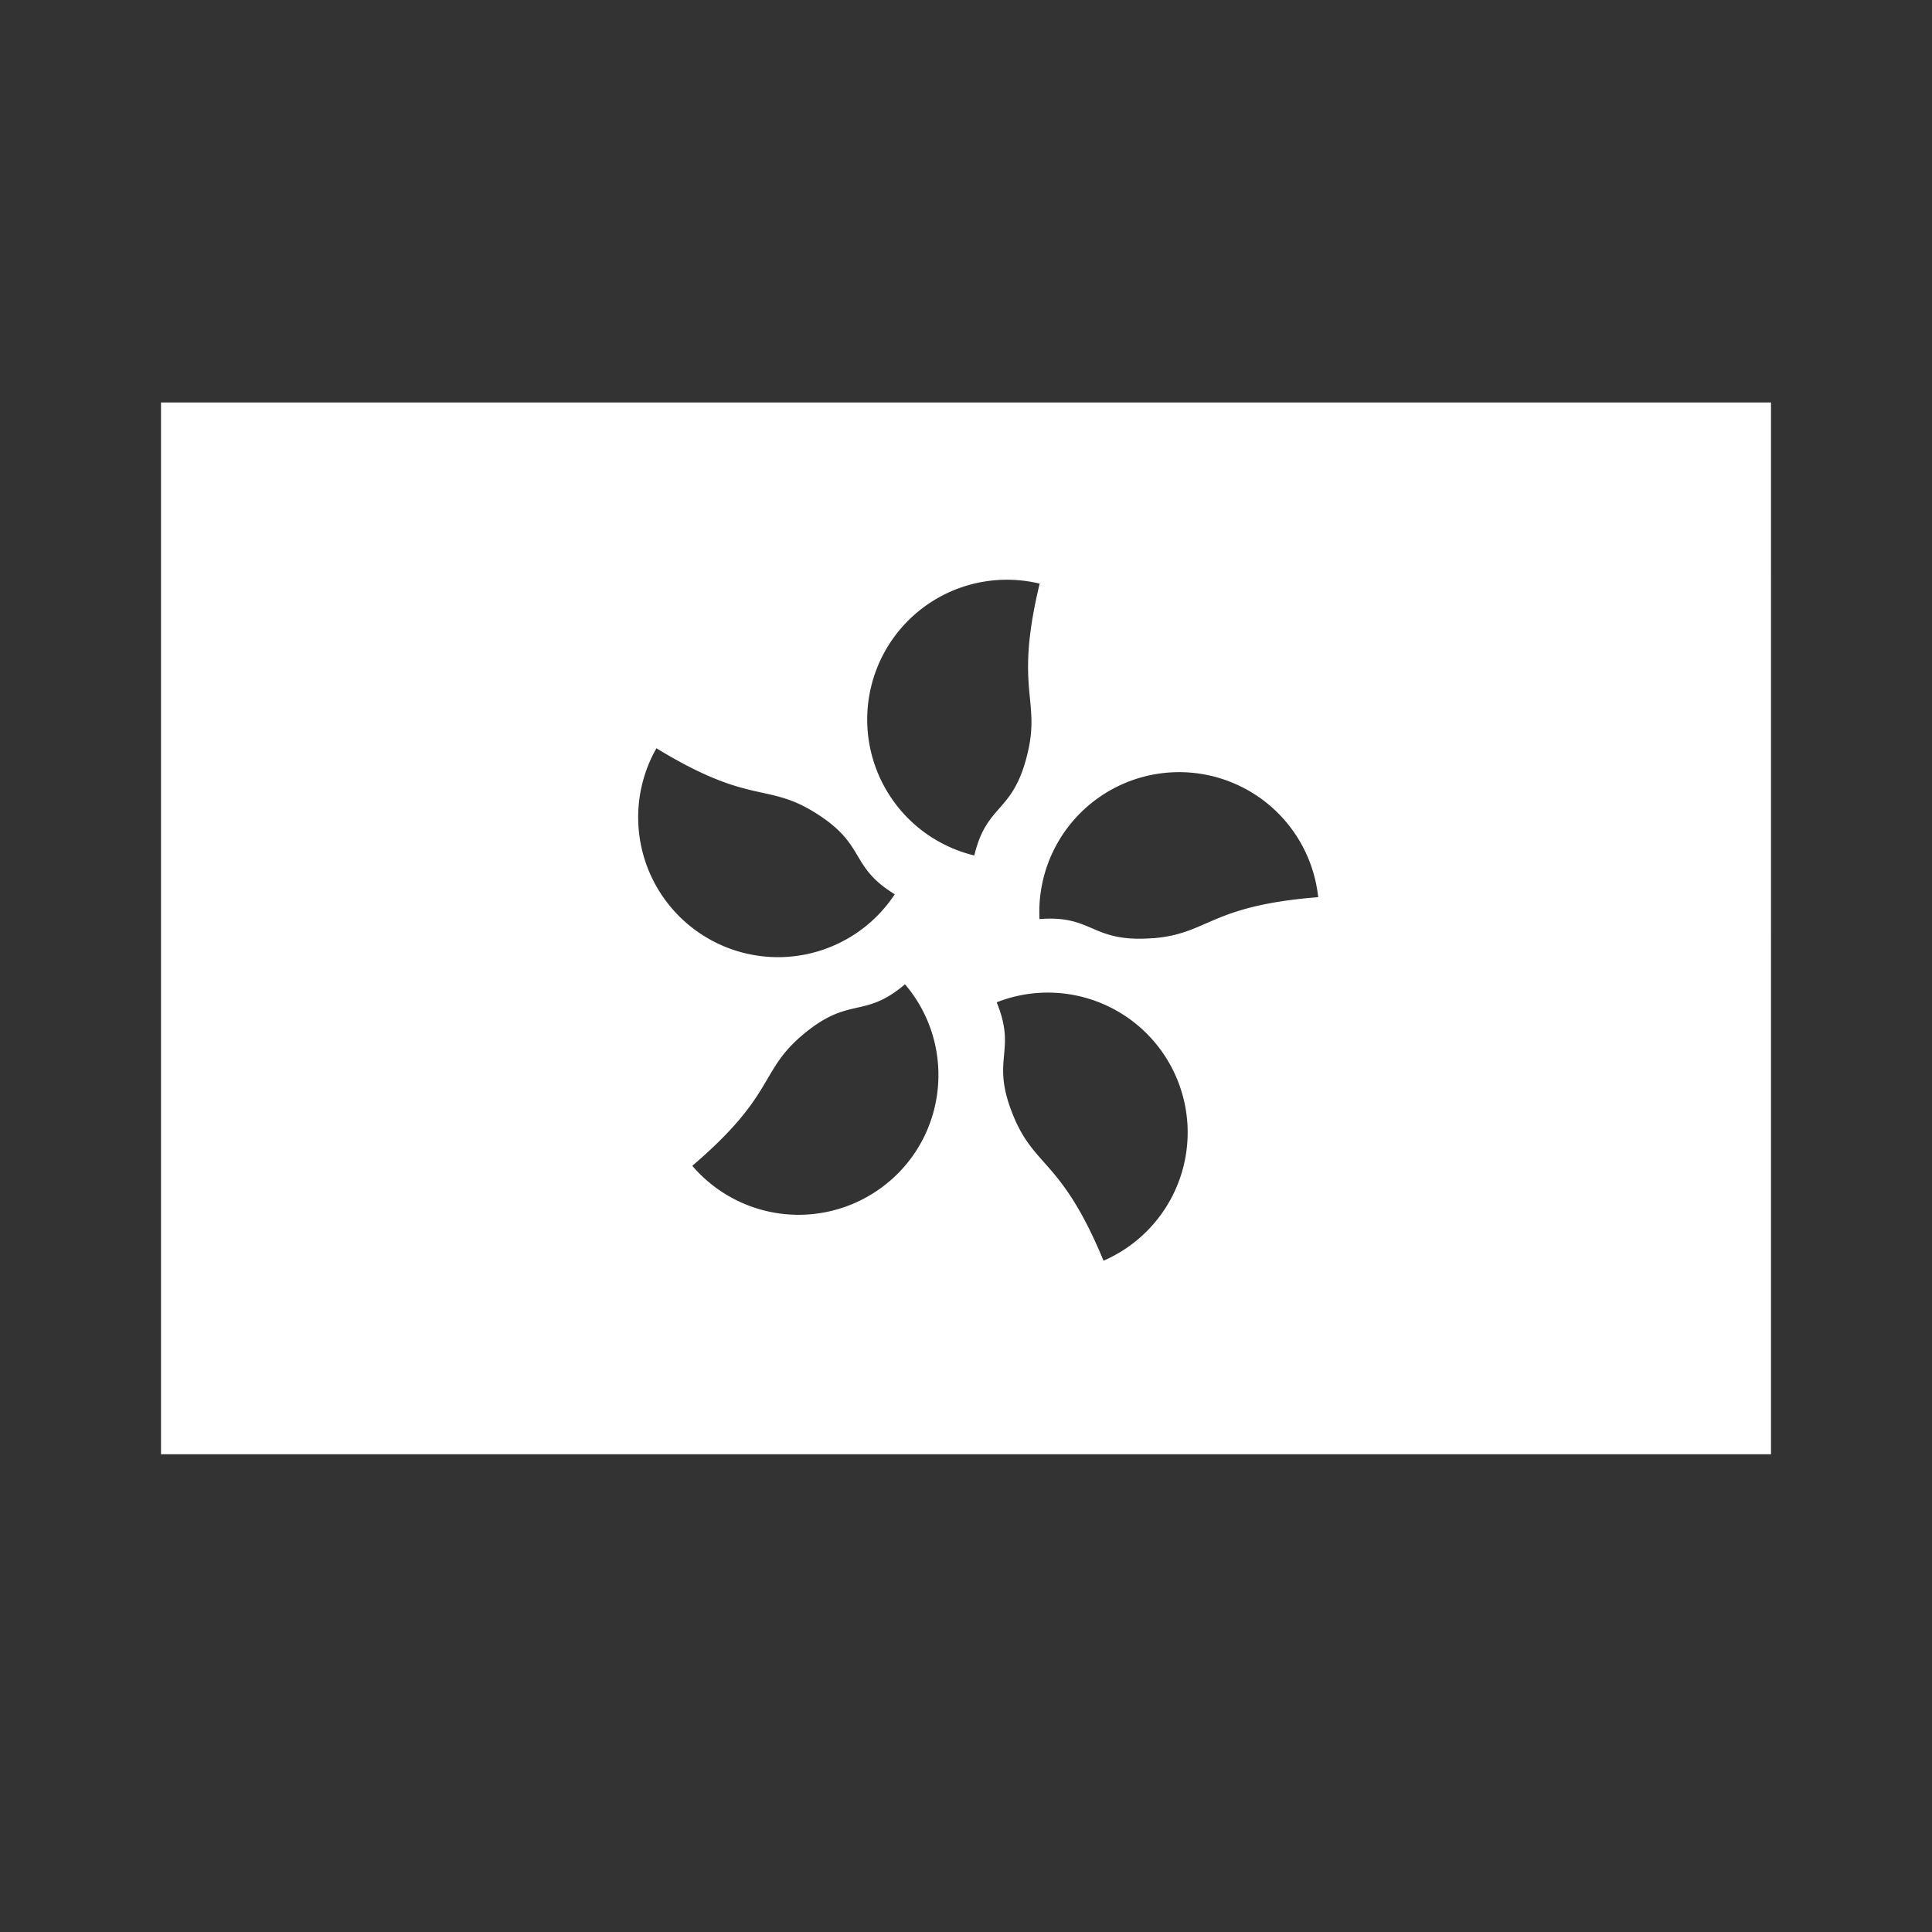 <svg xmlns="http://www.w3.org/2000/svg" xmlns:xlink="http://www.w3.org/1999/xlink" width="24" height="24" viewBox="0 0 24 24" fill="#FFF">
    <rect x="0" y="0" width="24" height="24" fill="#333333" stroke="none"/>
    <defs>
        <path id="a" d="M0 0H20v13.066H0z"/>
    </defs>
    <g fill-rule="evenodd" transform="translate(2 5)">
        <mask id="b" fill="#fff">
            <use xlink:href="#a"/>
        </mask>
        <path d="M12.325 6.654c-.774.061-.737-.29-1.412-.237a1.737 1.737 0 0 1 3.462-.272c-1.35.106-1.358.454-2.05.51zm-.617 4.006c-.518-1.25-.852-1.15-1.117-1.792-.297-.718.047-.79-.21-1.417a1.737 1.737 0 0 1 1.327 3.21zM8.821 3.532a1.735 1.735 0 0 1 2.094-1.282c-.317 1.317.013 1.431-.15 2.107-.18.755-.503.611-.662 1.27a1.737 1.737 0 0 1-1.282-2.095zm.227 6.143A1.737 1.737 0 0 1 6.6 9.482c1.031-.88.831-1.166 1.36-1.617.591-.504.766-.198 1.282-.638.622.73.536 1.825-.193 2.448zm-2.894-5.38c1.155.707 1.366.428 1.958.792.662.406.426.668 1.003 1.022a1.737 1.737 0 0 1-2.96-1.815zM0 13.065h20V0H0v13.066z" />
    </g>
</svg>
